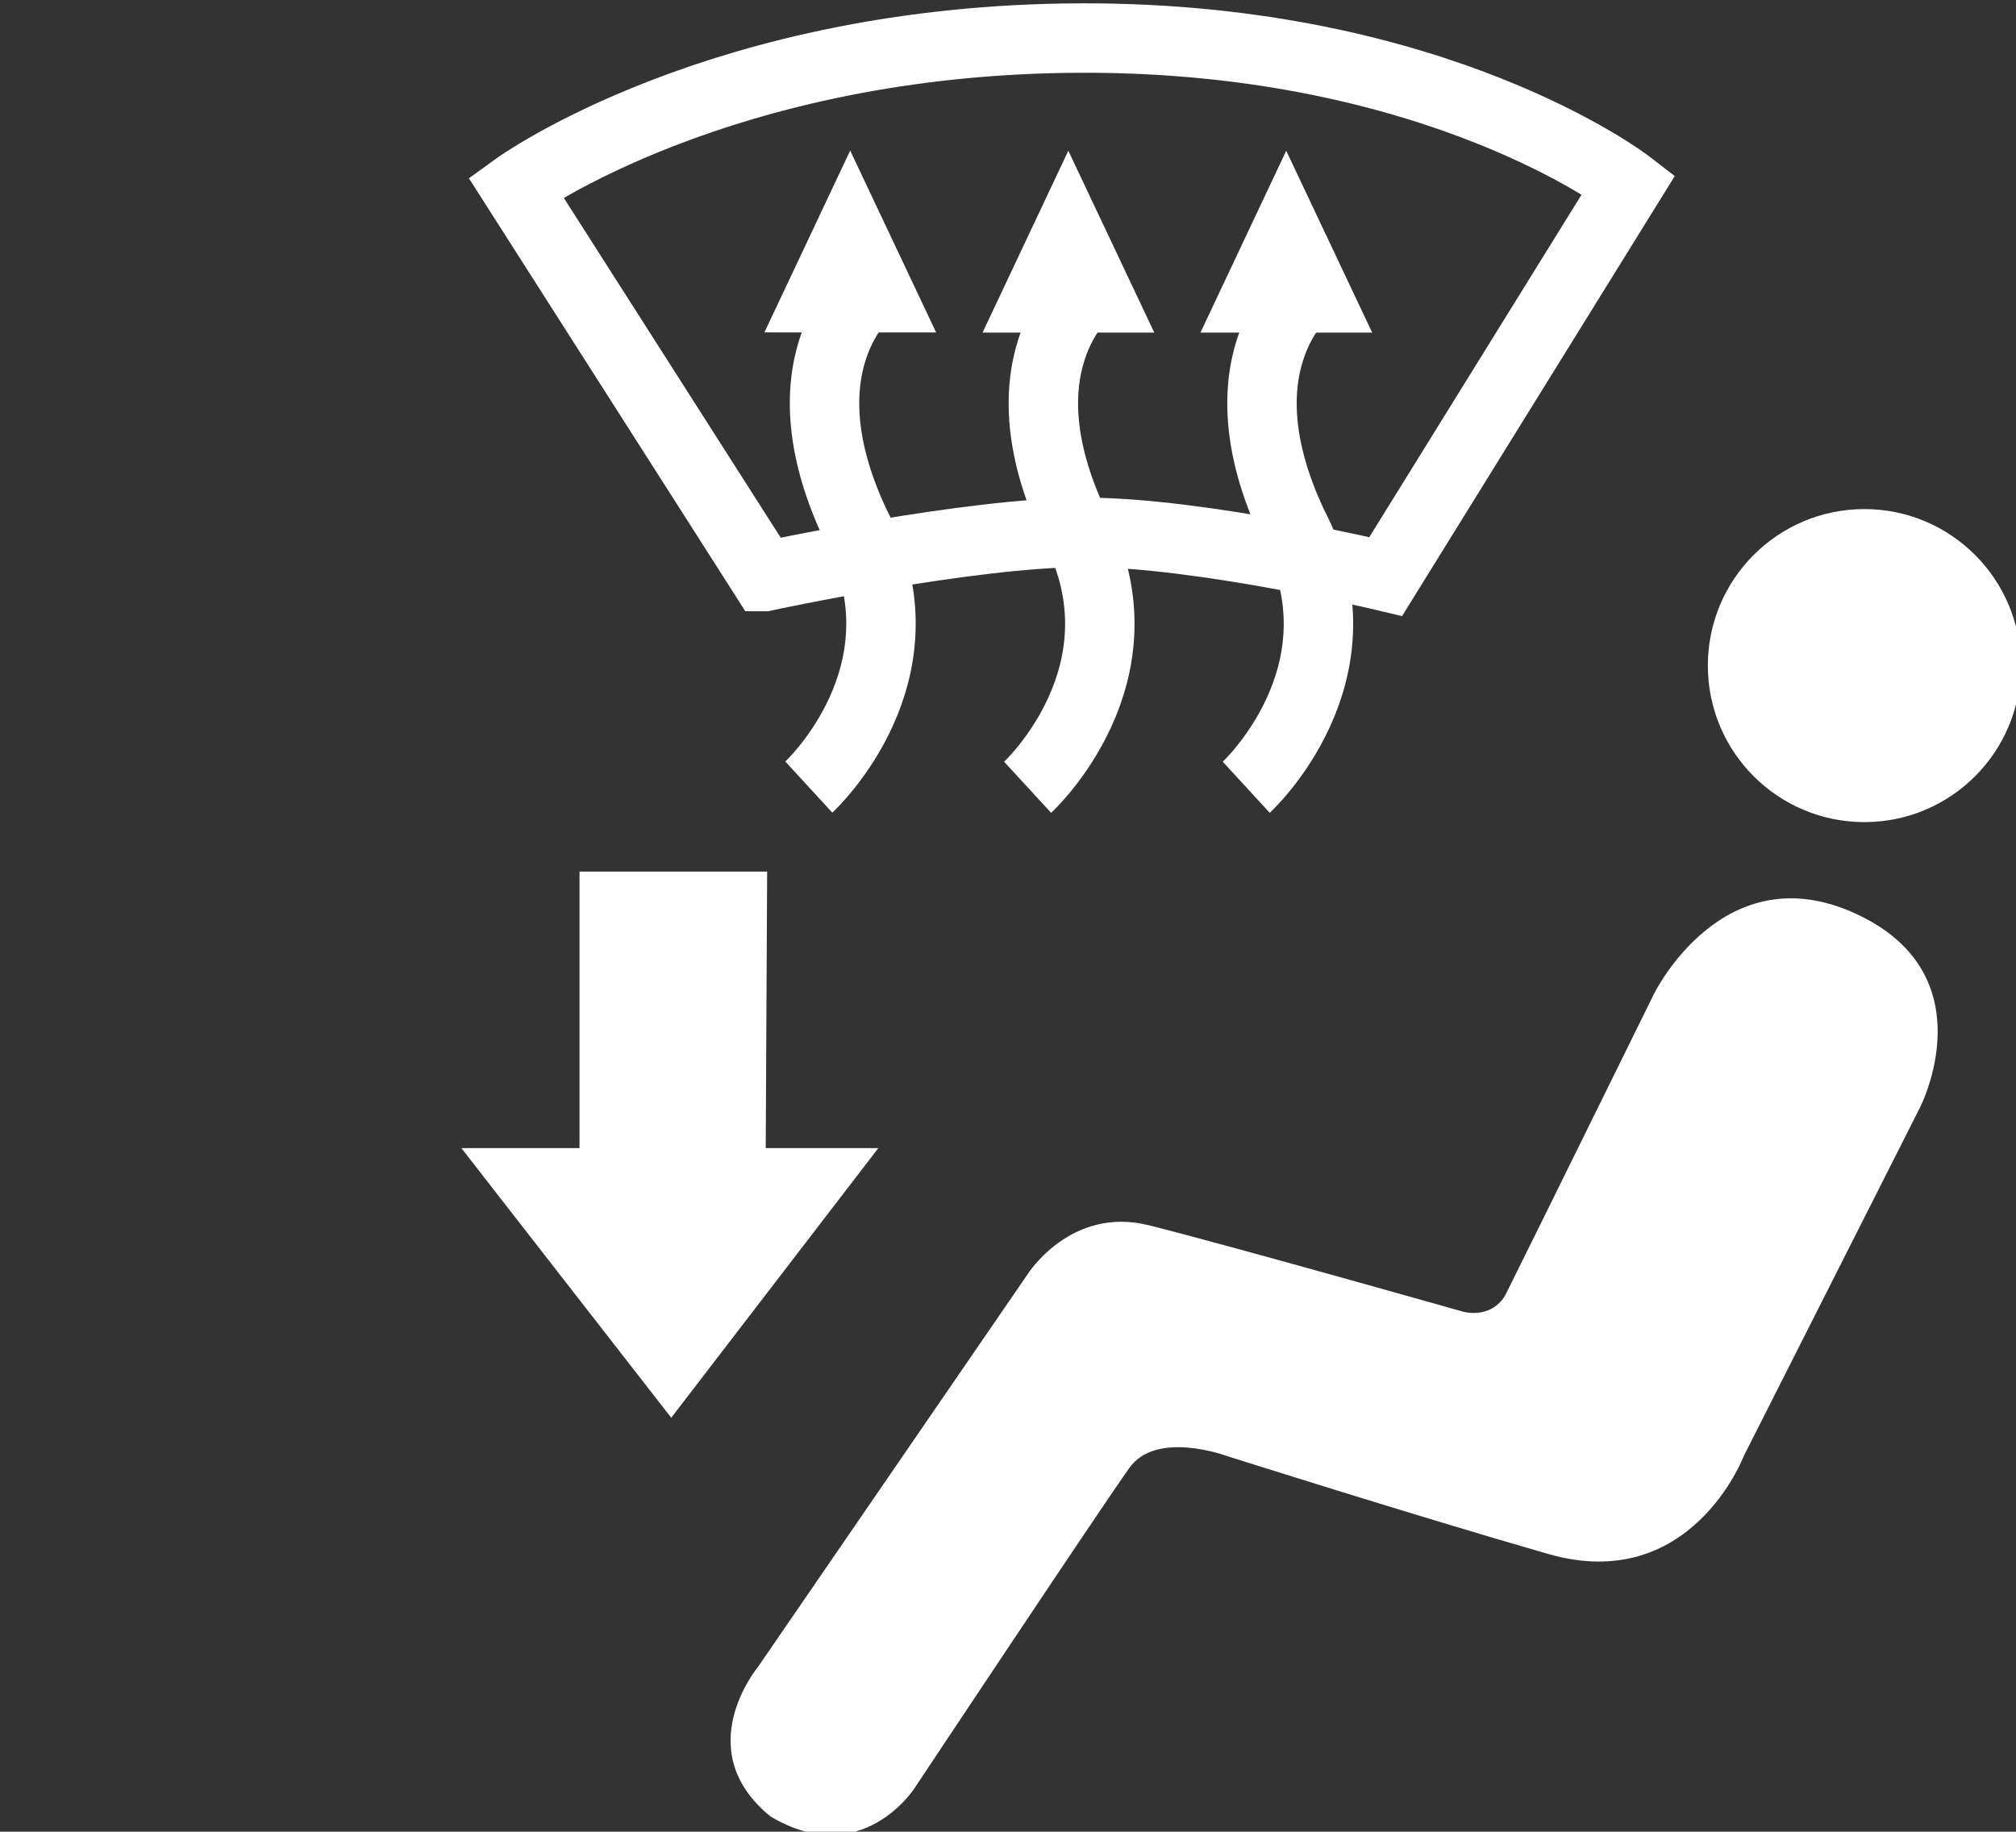 <?xml version="1.0" encoding="UTF-8" standalone="no"?>
<!-- Created with Inkscape (http://www.inkscape.org/) -->

<svg
   xmlns:dc="http://purl.org/dc/elements/1.1/"
   xmlns:cc="http://creativecommons.org/ns#"
   xmlns:rdf="http://www.w3.org/1999/02/22-rdf-syntax-ns#"
   xmlns:svg="http://www.w3.org/2000/svg"
   xmlns="http://www.w3.org/2000/svg"
   xmlns:sodipodi="http://sodipodi.sourceforge.net/DTD/sodipodi-0.dtd"
   xmlns:inkscape="http://www.inkscape.org/namespaces/inkscape"
   width="58.074mm"
   height="52.768mm"
   viewBox="0 0 58.074 52.768"
   version="1.1"
   id="svg6602"
   sodipodi:docname="v-wf.svg"
   inkscape:version="0.92.2 (5c3e80d, 2017-08-06)">
  <rect x="0" y="0" width="58.074" height="52.768" fill="#333333" stroke="none"/>
  <defs
     id="defs6596" />
  <sodipodi:namedview
     id="base"
     pagecolor="#ffffff"
     bordercolor="#666666"
     borderopacity="1.0"
     inkscape:pageopacity="0.0"
     inkscape:pageshadow="2"
     inkscape:zoom="1.4"
     inkscape:cx="-65.98161"
     inkscape:cy="60.326384"
     inkscape:document-units="mm"
     inkscape:current-layer="g5395"
     showgrid="false"
     fit-margin-top="0"
     fit-margin-left="0"
     fit-margin-right="0"
     fit-margin-bottom="0"
     inkscape:window-width="1920"
     inkscape:window-height="1017"
     inkscape:window-x="-8"
     inkscape:window-y="-8"
     inkscape:window-maximized="1" />
  <g
     inkscape:label="Layer 1"
     inkscape:groupmode="layer"
     id="layer1"
     transform="translate(-45.857,-40.05)">
    <g
       id="g5395"
       transform="translate(109.913,-41.153)">
      <path
         sodipodi:nodetypes="cccccccc"
         inkscape:connector-curvature="0"
         id="path1261-3"
         d="m -41.998,114.279 h 3.243 l -5.965,7.767 -6.045,-7.767 h 3.403 v -7.967 h 5.405 z"
         style="fill:#ffffff;fill-opacity:1;stroke:none;stroke-width:0.224px;stroke-linecap:butt;stroke-linejoin:miter;stroke-opacity:1" />
      <circle
         r="4.509"
         cy="100.378"
         cx="-10.35"
         id="path1267-2"
         style="opacity:1;fill:#ffffff;fill-opacity:1;stroke:none;stroke-width:0.9;stroke-miterlimit:4;stroke-dasharray:none;stroke-dashoffset:0;stroke-opacity:1" />
      <path
         sodipodi:nodetypes="csccscscccccccc"
         inkscape:connector-curvature="0"
         id="path1269-4"
         d="m -16.418,109.851 c 0,0 1.994,-4.115 5.852,-2.311 3.788,1.772 1.813,5.58 1.813,5.58 l -5.072,10.032 c 0,0 -1.522,4.002 -5.636,2.818 -3.839,-1.104 -9.243,-2.818 -9.243,-2.818 0,0 -2.036,-0.762 -2.818,0.338 -0.888,1.25 -6.2,9.243 -6.2,9.243 0,0 -1.527,2.364 -4.144,0.796 -2.341,-1.913 -0.365,-4.29 -0.365,-4.29 l 7.778,-11.328 c 0,0 1.24,-1.973 3.494,-1.409 2.254,0.564 9.018,2.48 9.018,2.48 0,0 0.796,0.258 1.24,-0.451 0.564,-1.127 4.283,-8.68 4.283,-8.68 z"
         style="fill:#ffffff;fill-opacity:1;stroke:none;stroke-width:0.223px;stroke-linecap:butt;stroke-linejoin:miter;stroke-opacity:1" />
      <path
         sodipodi:nodetypes="ccsccsc"
         inkscape:connector-curvature="0"
         id="path1349-1"
         d="m -42.038,97.812 -7.16,-11.217 c 0,0 5.884,-4.272 16.309,-4.296 10.261,-0.024 15.752,4.216 15.752,4.216 l -7.001,11.297 c 0,0 -5.33,-1.273 -8.671,-1.273 -3.341,0 -9.228,1.273 -9.228,1.273 z"
         style="fill:none;fill-opacity:0;stroke:#ffffff;stroke-width:2;stroke-linecap:butt;stroke-linejoin:miter;stroke-miterlimit:4;stroke-dasharray:none;stroke-opacity:1" />
      <path
         sodipodi:nodetypes="ccc"
         inkscape:connector-curvature="0"
         id="path1176-6-8"
         d="m -38.881,89.433 c 0,0 -2.814,2.064 -0.528,6.9 2.228,4.256 -1.348,7.545 -1.348,7.545"
         style="fill:none;fill-opacity:1;stroke:#ffffff;stroke-width:2;stroke-linecap:butt;stroke-linejoin:miter;stroke-miterlimit:4;stroke-dasharray:none;stroke-opacity:1" />
      <path
         inkscape:transform-center-y="-0.79404995"
         transform="matrix(0.686,-0.431,0.353,0.839,-8.31,-80.764)"
         inkscape:transform-center-x="-0.41868887"
         d="m -117.031,143.683 -1.948,-1.001 -1.948,-1.001 1.841,-1.187 1.841,-1.187 0.107,2.188 z"
         inkscape:randomized="0"
         inkscape:rounded="0"
         inkscape:flatsided="false"
         sodipodi:arg2="2.0455341"
         sodipodi:arg1="0.99833651"
         sodipodi:r2="1.2646855"
         sodipodi:r1="2.529371"
         sodipodi:cy="141.55727"
         sodipodi:cx="-118.40104"
         sodipodi:sides="3"
         id="path1178-9-5"
         style="opacity:1;fill:#ffffff;fill-opacity:1;stroke:#ffffff;stroke-width:1.173;stroke-miterlimit:4;stroke-dasharray:none;stroke-dashoffset:0;stroke-opacity:1"
         sodipodi:type="star" />
      <path
         sodipodi:nodetypes="ccc"
         inkscape:connector-curvature="0"
         id="path1176-3-2-9"
         d="m -32.577,89.438 c 0,0 -2.814,2.064 -0.528,6.9 2.228,4.256 -1.349,7.545 -1.349,7.545"
         style="fill:none;fill-opacity:1;stroke:#ffffff;stroke-width:2;stroke-linecap:butt;stroke-linejoin:miter;stroke-miterlimit:4;stroke-dasharray:none;stroke-opacity:1" />
      <path
         inkscape:transform-center-y="-0.79405206"
         transform="matrix(0.686,-0.431,0.353,0.839,-2.026,-80.759)"
         inkscape:transform-center-x="-0.41868945"
         d="m -117.031,143.683 -1.948,-1.001 -1.948,-1.001 1.841,-1.187 1.841,-1.187 0.107,2.188 z"
         inkscape:randomized="0"
         inkscape:rounded="0"
         inkscape:flatsided="false"
         sodipodi:arg2="2.0455341"
         sodipodi:arg1="0.99833651"
         sodipodi:r2="1.2646855"
         sodipodi:r1="2.529371"
         sodipodi:cy="141.55727"
         sodipodi:cx="-118.40104"
         sodipodi:sides="3"
         id="path1178-4-9-4"
         style="opacity:1;fill:#ffffff;fill-opacity:1;stroke:#ffffff;stroke-width:1.173;stroke-miterlimit:4;stroke-dasharray:none;stroke-dashoffset:0;stroke-opacity:1"
         sodipodi:type="star" />
      <path
         sodipodi:nodetypes="ccc"
         inkscape:connector-curvature="0"
         id="path1176-2-1-9"
         d="m -26.279,89.438 c 0,0 -2.814,2.064 -0.528,6.9 2.228,4.256 -1.349,7.545 -1.349,7.545"
         style="fill:none;fill-opacity:1;stroke:#ffffff;stroke-width:2;stroke-linecap:butt;stroke-linejoin:miter;stroke-miterlimit:4;stroke-dasharray:none;stroke-opacity:1" />
      <path
         inkscape:transform-center-y="-0.79405206"
         transform="matrix(0.686,-0.431,0.353,0.839,4.251,-80.759)"
         inkscape:transform-center-x="-0.41868888"
         d="m -117.031,143.683 -1.948,-1.001 -1.948,-1.001 1.841,-1.187 1.841,-1.187 0.107,2.188 z"
         inkscape:randomized="0"
         inkscape:rounded="0"
         inkscape:flatsided="false"
         sodipodi:arg2="2.0455341"
         sodipodi:arg1="0.99833651"
         sodipodi:r2="1.2646855"
         sodipodi:r1="2.529371"
         sodipodi:cy="141.55727"
         sodipodi:cx="-118.40104"
         sodipodi:sides="3"
         id="path1178-0-3-9"
         style="opacity:1;fill:#ffffff;fill-opacity:1;stroke:#ffffff;stroke-width:1.173;stroke-miterlimit:4;stroke-dasharray:none;stroke-dashoffset:0;stroke-opacity:1"
         sodipodi:type="star" />
    </g>
  </g>
</svg>
